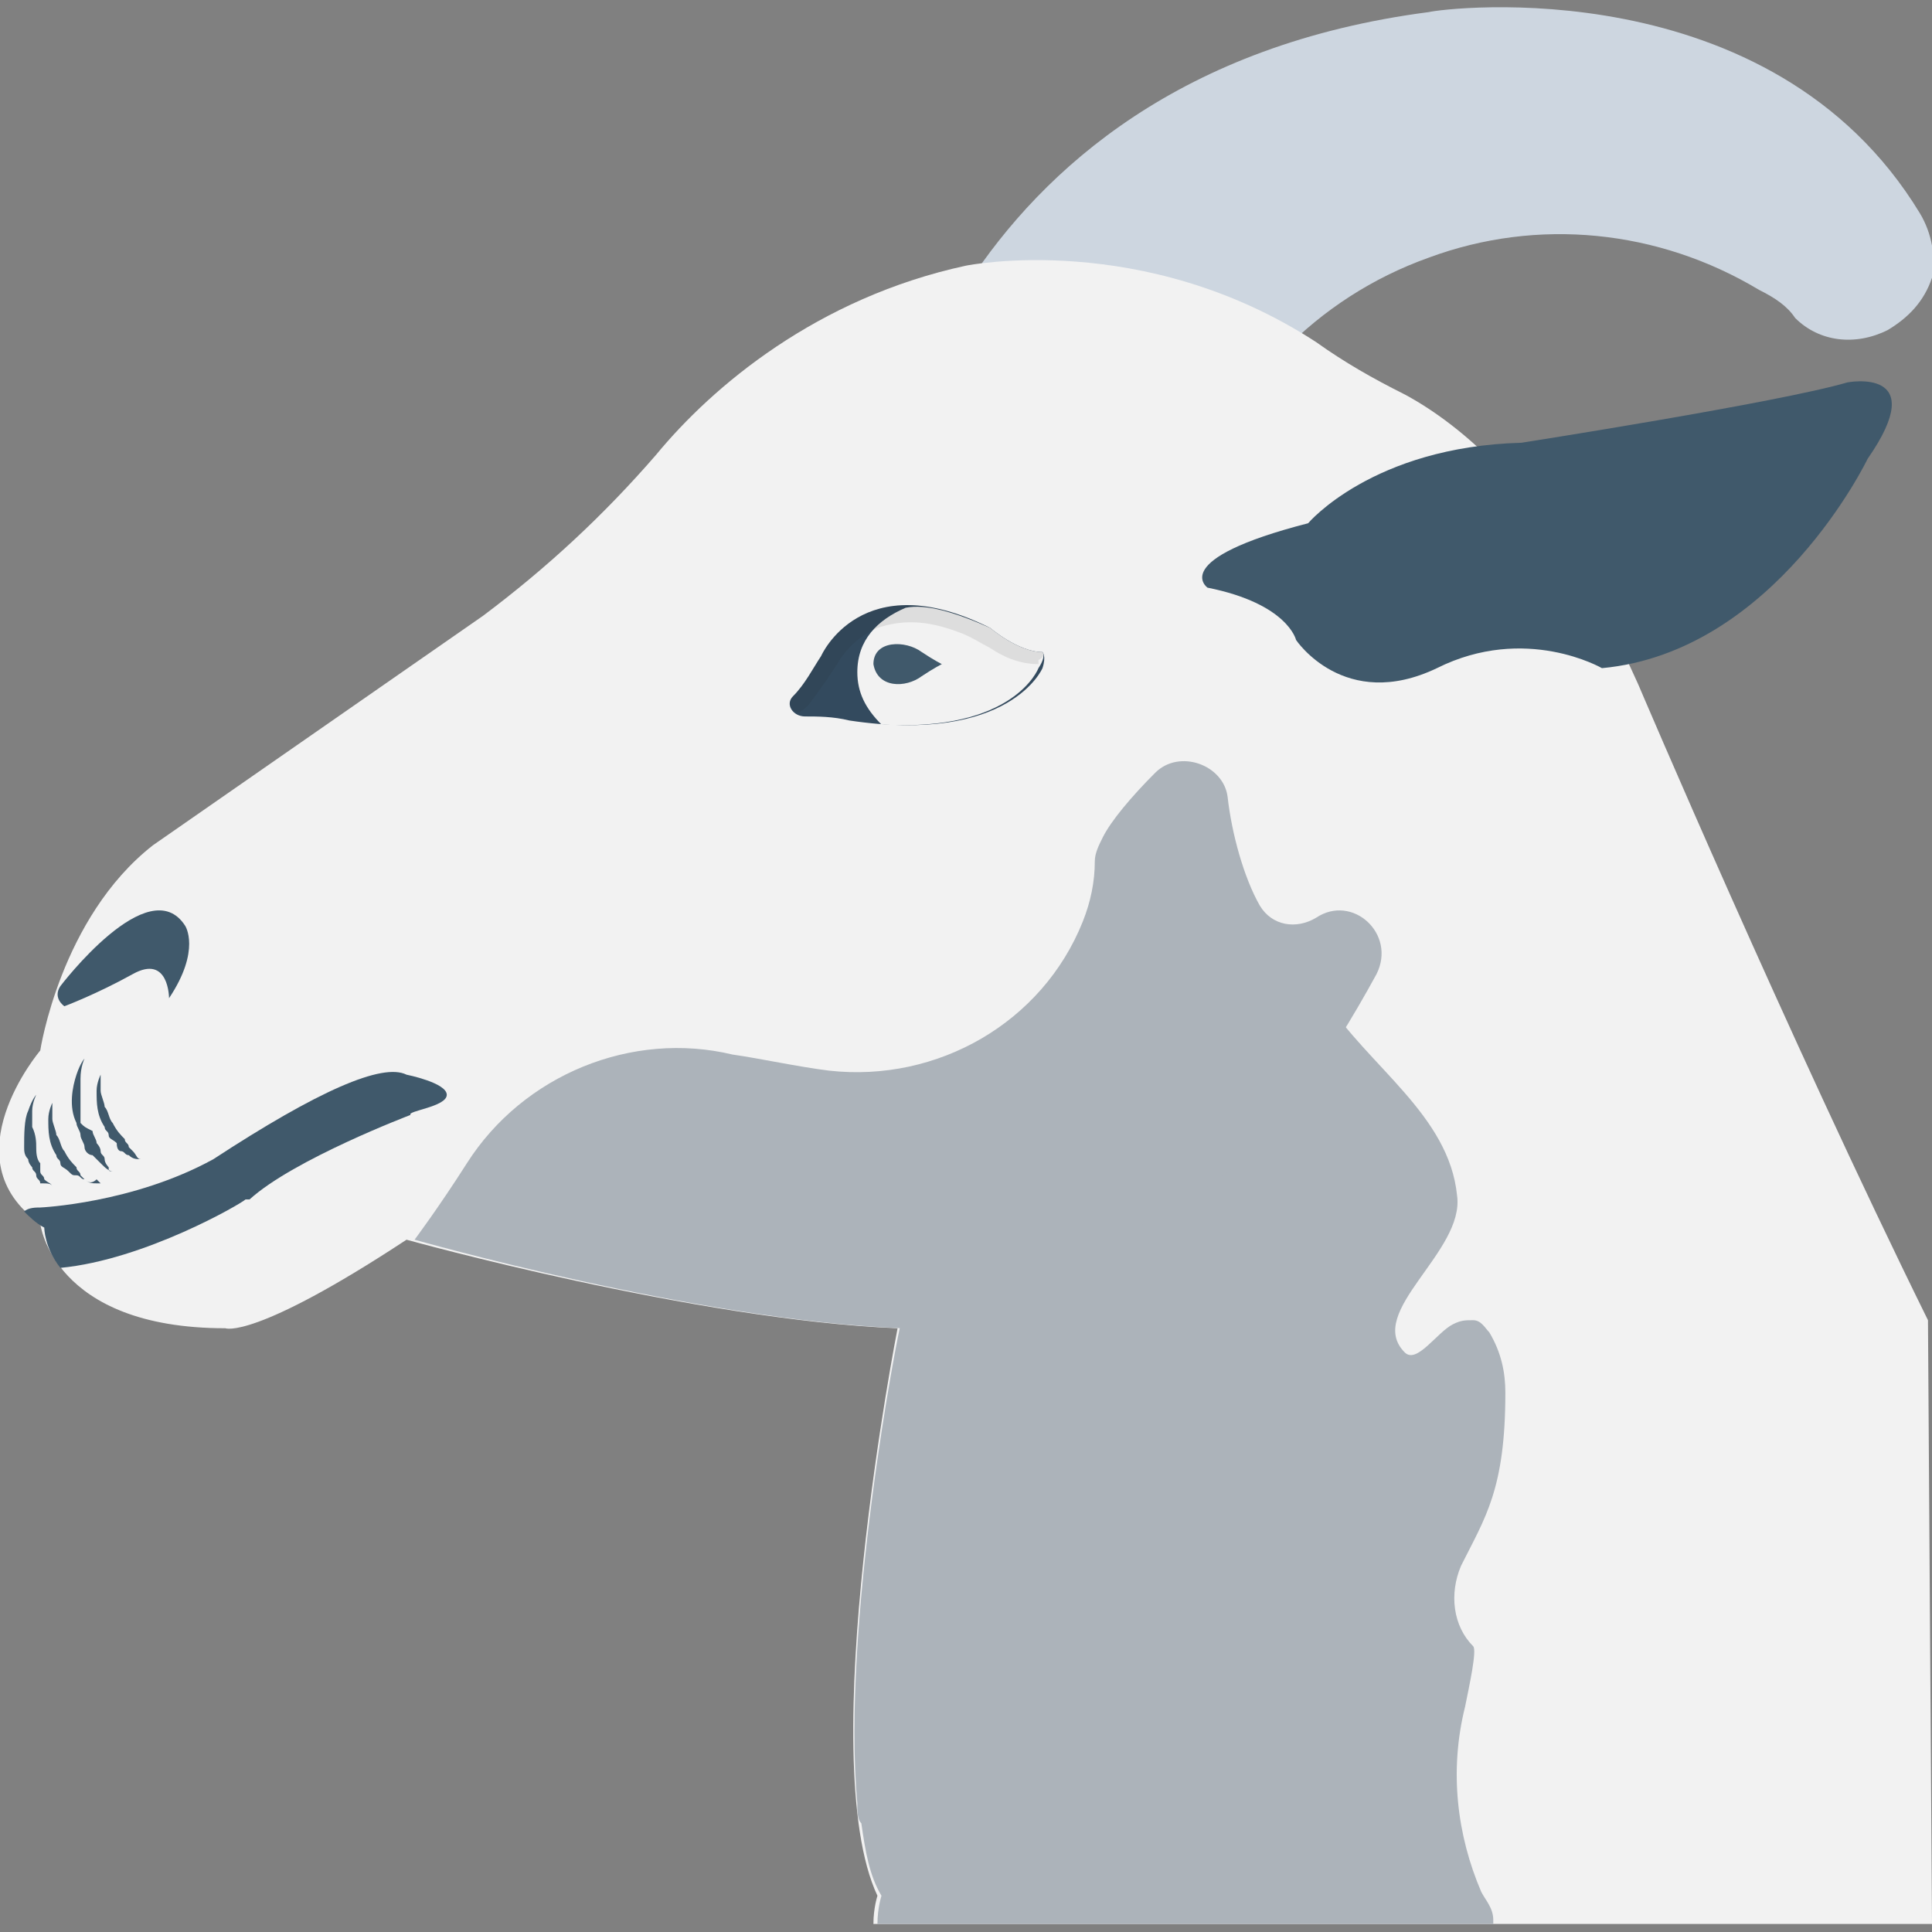 <?xml version="1.0" encoding="utf-8"?>
<!-- Generator: Adobe Illustrator 18.0.0, SVG Export Plug-In . SVG Version: 6.00 Build 0)  -->
<!DOCTYPE svg PUBLIC "-//W3C//DTD SVG 1.1//EN" "http://www.w3.org/Graphics/SVG/1.1/DTD/svg11.dtd">
<svg version="1.1" id="Layer_1" xmlns="http://www.w3.org/2000/svg" xmlns:xlink="http://www.w3.org/1999/xlink" x="0px" y="0px"
	 viewBox="0 0 48 48" enable-background="new 0 0 48 48" xml:space="preserve">
<rect x="0" y="0" width="48" height="48" fill="#808080" stroke="none"/>
<g>
	<path fill="#CDD6E0" d="M47.7,5.3c-3.7-6.1-11.8-5.1-12.2-5C23.2,1.9,21.8,12.6,21.8,12.7L21.6,14l7.6-0.3l0.2-0.8
		c0,0,0.1-0.2,0.2-0.5c1-2.8,3.1-5,5.9-6c2.7-1,5.7-0.7,8.2,0.8l0,0c0.4,0.2,0.7,0.4,0.9,0.7c0.6,0.6,1.5,0.7,2.3,0.3
		c0.5-0.3,0.9-0.7,1.1-1.3C48.1,6.4,48,5.8,47.7,5.3z"/>
	<path fill="#F2F2F2" d="M47.9,32.8C44.4,25.7,40.7,17,40.7,17c-2.1-4.7-4.5-6.5-5.8-7.2c-0.8-0.4-1.5-0.8-2.2-1.3
		C28.4,5.7,24,6.6,24,6.6c-3.7,0.8-6.3,3-7.7,4.7c-1.3,1.5-2.7,2.8-4.3,4L3.8,21C1.5,22.8,1,26.1,1,26.1s-2.3,2.7,0,4.3
		c0,0,0.3,2.6,4.6,2.6c0,0,0.7,0.3,4.5-2.2c0,0,7.2,2,12.2,2.2c0,0-2.1,10.7-0.5,14.1c0,0-0.1,0.3-0.1,0.7l17.8,0l8.5,0L47.9,32.8z"
		/>
	<path fill="#40596B" d="M1.5,24.5c0,0,2.2-2.9,3.1-1.5c0,0,0.4,0.6-0.4,1.8c0,0,0-1.1-0.9-0.6s-1.7,0.8-1.7,0.8S1.3,24.8,1.5,24.5z
		"/>
	<path fill="#40596B" d="M11.1,27.2c0-0.3-1-0.5-1-0.5c-0.6-0.3-2.2,0.4-4.8,2.1C3.3,29.9,1,30,1,30l0,0c-0.1,0-0.3,0-0.4,0.1
		c0.1,0.1,0.3,0.3,0.5,0.4c0,0,0,0.5,0.4,1c2.1-0.2,4.5-1.6,4.6-1.7l0.1,0c1.1-1,4-2.1,4-2.1C10.1,27.6,11.1,27.5,11.1,27.2z"/>
	<g>
		<path fill="#40596B" d="M3.5,28.8c-0.1,0-0.1-0.1-0.2-0.2c0,0-0.1-0.1-0.1-0.1c0-0.1-0.1-0.1-0.1-0.2c-0.1-0.1-0.2-0.2-0.3-0.4
			c-0.1-0.1-0.1-0.3-0.2-0.4c0-0.1-0.1-0.3-0.1-0.4c0-0.2,0-0.4,0-0.4s-0.1,0.2-0.1,0.4c0,0.3,0,0.6,0.2,0.9c0,0.1,0.1,0.1,0.1,0.2
			c0,0.1,0.1,0.1,0.2,0.2C2.9,28.6,3,28.6,3,28.6c0.1,0,0.1,0.1,0.2,0.1C3.3,28.8,3.4,28.8,3.5,28.8C3.6,28.9,3.6,28.9,3.5,28.8
			C3.6,28.9,3.6,28.9,3.5,28.8z"/>
		<path fill="#40596B" d="M2.1,29.3c0,0-0.1-0.1-0.1-0.1c0-0.1-0.1-0.1-0.1-0.2c-0.1-0.1-0.2-0.2-0.3-0.4c-0.1-0.1-0.1-0.3-0.2-0.4
			c0-0.1-0.1-0.3-0.1-0.4c0-0.2,0-0.4,0-0.4s-0.1,0.2-0.1,0.4c0,0.3,0,0.6,0.2,0.9c0,0.1,0.1,0.1,0.1,0.2c0,0.1,0.1,0.1,0.2,0.2
			c0.1,0.1,0.1,0.1,0.2,0.1c0.1,0,0.1,0.1,0.2,0.1c0.1,0.1,0.2,0.1,0.3,0.1c0.1,0,0.1,0,0.1,0s0,0-0.1-0.1
			C2.3,29.4,2.2,29.4,2.1,29.3z"/>
		<path fill="#40596B" d="M1.3,29.5c0-0.1-0.1-0.1-0.2-0.2c0-0.1-0.1-0.1-0.1-0.2C1,29,1,28.9,1,28.9c-0.1-0.1-0.1-0.3-0.1-0.4
			c0-0.1,0-0.3-0.1-0.5c0-0.1,0-0.3,0-0.4c0-0.2,0.1-0.4,0.1-0.4s-0.1,0.1-0.2,0.4c-0.1,0.2-0.1,0.6-0.1,0.9c0,0.1,0,0.2,0.1,0.3
			c0,0.1,0.1,0.2,0.1,0.2c0,0.1,0.1,0.1,0.1,0.2c0,0.1,0.1,0.1,0.1,0.2C1.2,29.4,1.3,29.4,1.3,29.5C1.4,29.5,1.4,29.5,1.3,29.5
			C1.4,29.5,1.4,29.5,1.3,29.5z"/>
		<path fill="#40596B" d="M2.7,29c0,0-0.1-0.1-0.1-0.2c0-0.1-0.1-0.1-0.1-0.2c0-0.1-0.1-0.2-0.1-0.2c0-0.1-0.1-0.2-0.1-0.3
			C2.1,28,2.1,28,2,27.9C2,27.7,2,27.5,2,27.3c0-0.2,0-0.4,0-0.5c0-0.3,0.1-0.5,0.1-0.5S2,26.4,1.9,26.7c-0.1,0.3-0.2,0.8,0,1.2
			c0,0.1,0.1,0.2,0.1,0.3c0,0.1,0.1,0.2,0.1,0.3c0,0.1,0.1,0.2,0.2,0.2c0.1,0.1,0.1,0.1,0.2,0.2c0.1,0.1,0.2,0.2,0.3,0.2
			c0.1,0.1,0.1,0.1,0.1,0.1s0,0-0.1-0.1C2.7,29.1,2.7,29.1,2.7,29z"/>
	</g>
	<path fill="#ACB3BA" d="M21.3,44.8c0,0.2,0,0.4,0.1,0.5c0.1,0.7,0.2,1.3,0.5,1.8c0,0-0.1,0.3-0.1,0.7l15.3,0c0,0,0-0.1,0-0.1
		c0-0.3-0.2-0.5-0.3-0.7c-0.6-1.4-0.8-3-0.4-4.6c0.1-0.5,0.3-1.4,0.2-1.5c-0.5-0.5-0.6-1.3-0.3-2c0.6-1.2,1.1-1.9,1.1-4.3
		c0-0.5-0.1-1-0.4-1.5c-0.1-0.1-0.2-0.3-0.4-0.3c-0.2,0-0.3,0-0.5,0.1c-0.4,0.2-0.9,1-1.2,0.7c-1-1,1.5-2.5,1.3-3.9
		c-0.2-2-2.2-3.2-3.3-4.9l-0.2,0.3c-4.3,1.3-7.7,4.4-10.8,7.7c0.2,0,0.4,0,0.5,0C22.3,33.1,20.9,40.4,21.3,44.8z"/>
	<g>
		<path fill="#334A5E" d="M25.9,16.2c-0.6,0-1.3-0.6-1.3-0.6c-3.2-1.6-4.2,0.7-4.2,0.7c-0.2,0.3-0.4,0.7-0.7,1
			c-0.2,0.2,0,0.5,0.3,0.5c0.3,0,0.7,0,1.1,0.1c4,0.6,4.8-1.3,4.8-1.3C26,16.3,25.9,16.2,25.9,16.2z"/>
		<path fill="#F2F2F2" d="M25.8,16.6c0.2-0.3,0.1-0.4,0.1-0.4c-0.6,0-1.3-0.6-1.3-0.6c-0.9-0.4-1.6-0.6-2.1-0.5
			c-0.7,0.3-1.2,0.8-1.2,1.6c0,0.5,0.2,0.9,0.6,1.3C25.2,18.2,25.8,16.6,25.8,16.6z"/>
		<path fill="#40596B" d="M23.4,16.5c0,0-0.2,0.1-0.5,0.3c-0.4,0.3-1.1,0.3-1.2-0.3c0-0.6,0.8-0.6,1.2-0.3
			C23.2,16.4,23.4,16.5,23.4,16.5z"/>
		<path opacity="0.1" fill="#231F20" d="M25.9,16.2c-0.6,0-1.3-0.6-1.3-0.6c-3.2-1.6-4.2,0.7-4.2,0.7c-0.2,0.3-0.4,0.7-0.7,1
			c-0.1,0.1-0.1,0.3,0.1,0.4c0.1,0,0.2-0.1,0.3-0.2c0.3-0.4,0.5-0.7,0.7-1c0,0,0.3-0.6,1-0.9c0.6-0.2,1.2-0.2,2,0.1
			c0.3,0.1,0.6,0.3,0.8,0.4c0.3,0.2,0.7,0.4,1.2,0.4c0,0,0-0.1,0-0.1C26,16.3,25.9,16.2,25.9,16.2z"/>
	</g>
	<path fill="#ACB3BA" d="M29.8,29.6c1.7-1,3.2-3.2,4.4-5.4c0.5-1-0.6-2-1.5-1.4c0,0,0,0,0,0c-0.5,0.3-1.1,0.2-1.4-0.3
		c-0.4-0.7-0.7-1.8-0.8-2.7c-0.1-0.8-1.2-1.2-1.8-0.6c-0.6,0.6-1.1,1.2-1.3,1.6c-0.1,0.2-0.2,0.4-0.2,0.6c0,0.5-0.1,1-0.3,1.5
		c-1,2.5-3.6,4-6.3,3.7c-0.8-0.1-1.7-0.3-2.4-0.4c-2.5-0.6-5.2,0.5-6.6,2.7c-0.7,1.1-1.3,1.9-1.3,1.9s7,2,12.1,2.2
		C26.4,31.8,29.8,29.6,29.8,29.6z"/>
	<path fill="#40596B" d="M39.8,16.6c4.3-0.4,6.6-5.2,6.6-5.2c1.6-2.3-0.5-1.9-0.5-1.9C44.2,10,37.8,11,37.8,11c-3.7,0.1-5.3,2-5.3,2
		C29,13.9,30,14.6,30,14.6c2,0.4,2.2,1.3,2.2,1.3s1.2,1.8,3.5,0.7C37.9,15.5,39.8,16.6,39.8,16.6z"/>
</g>
</svg>

